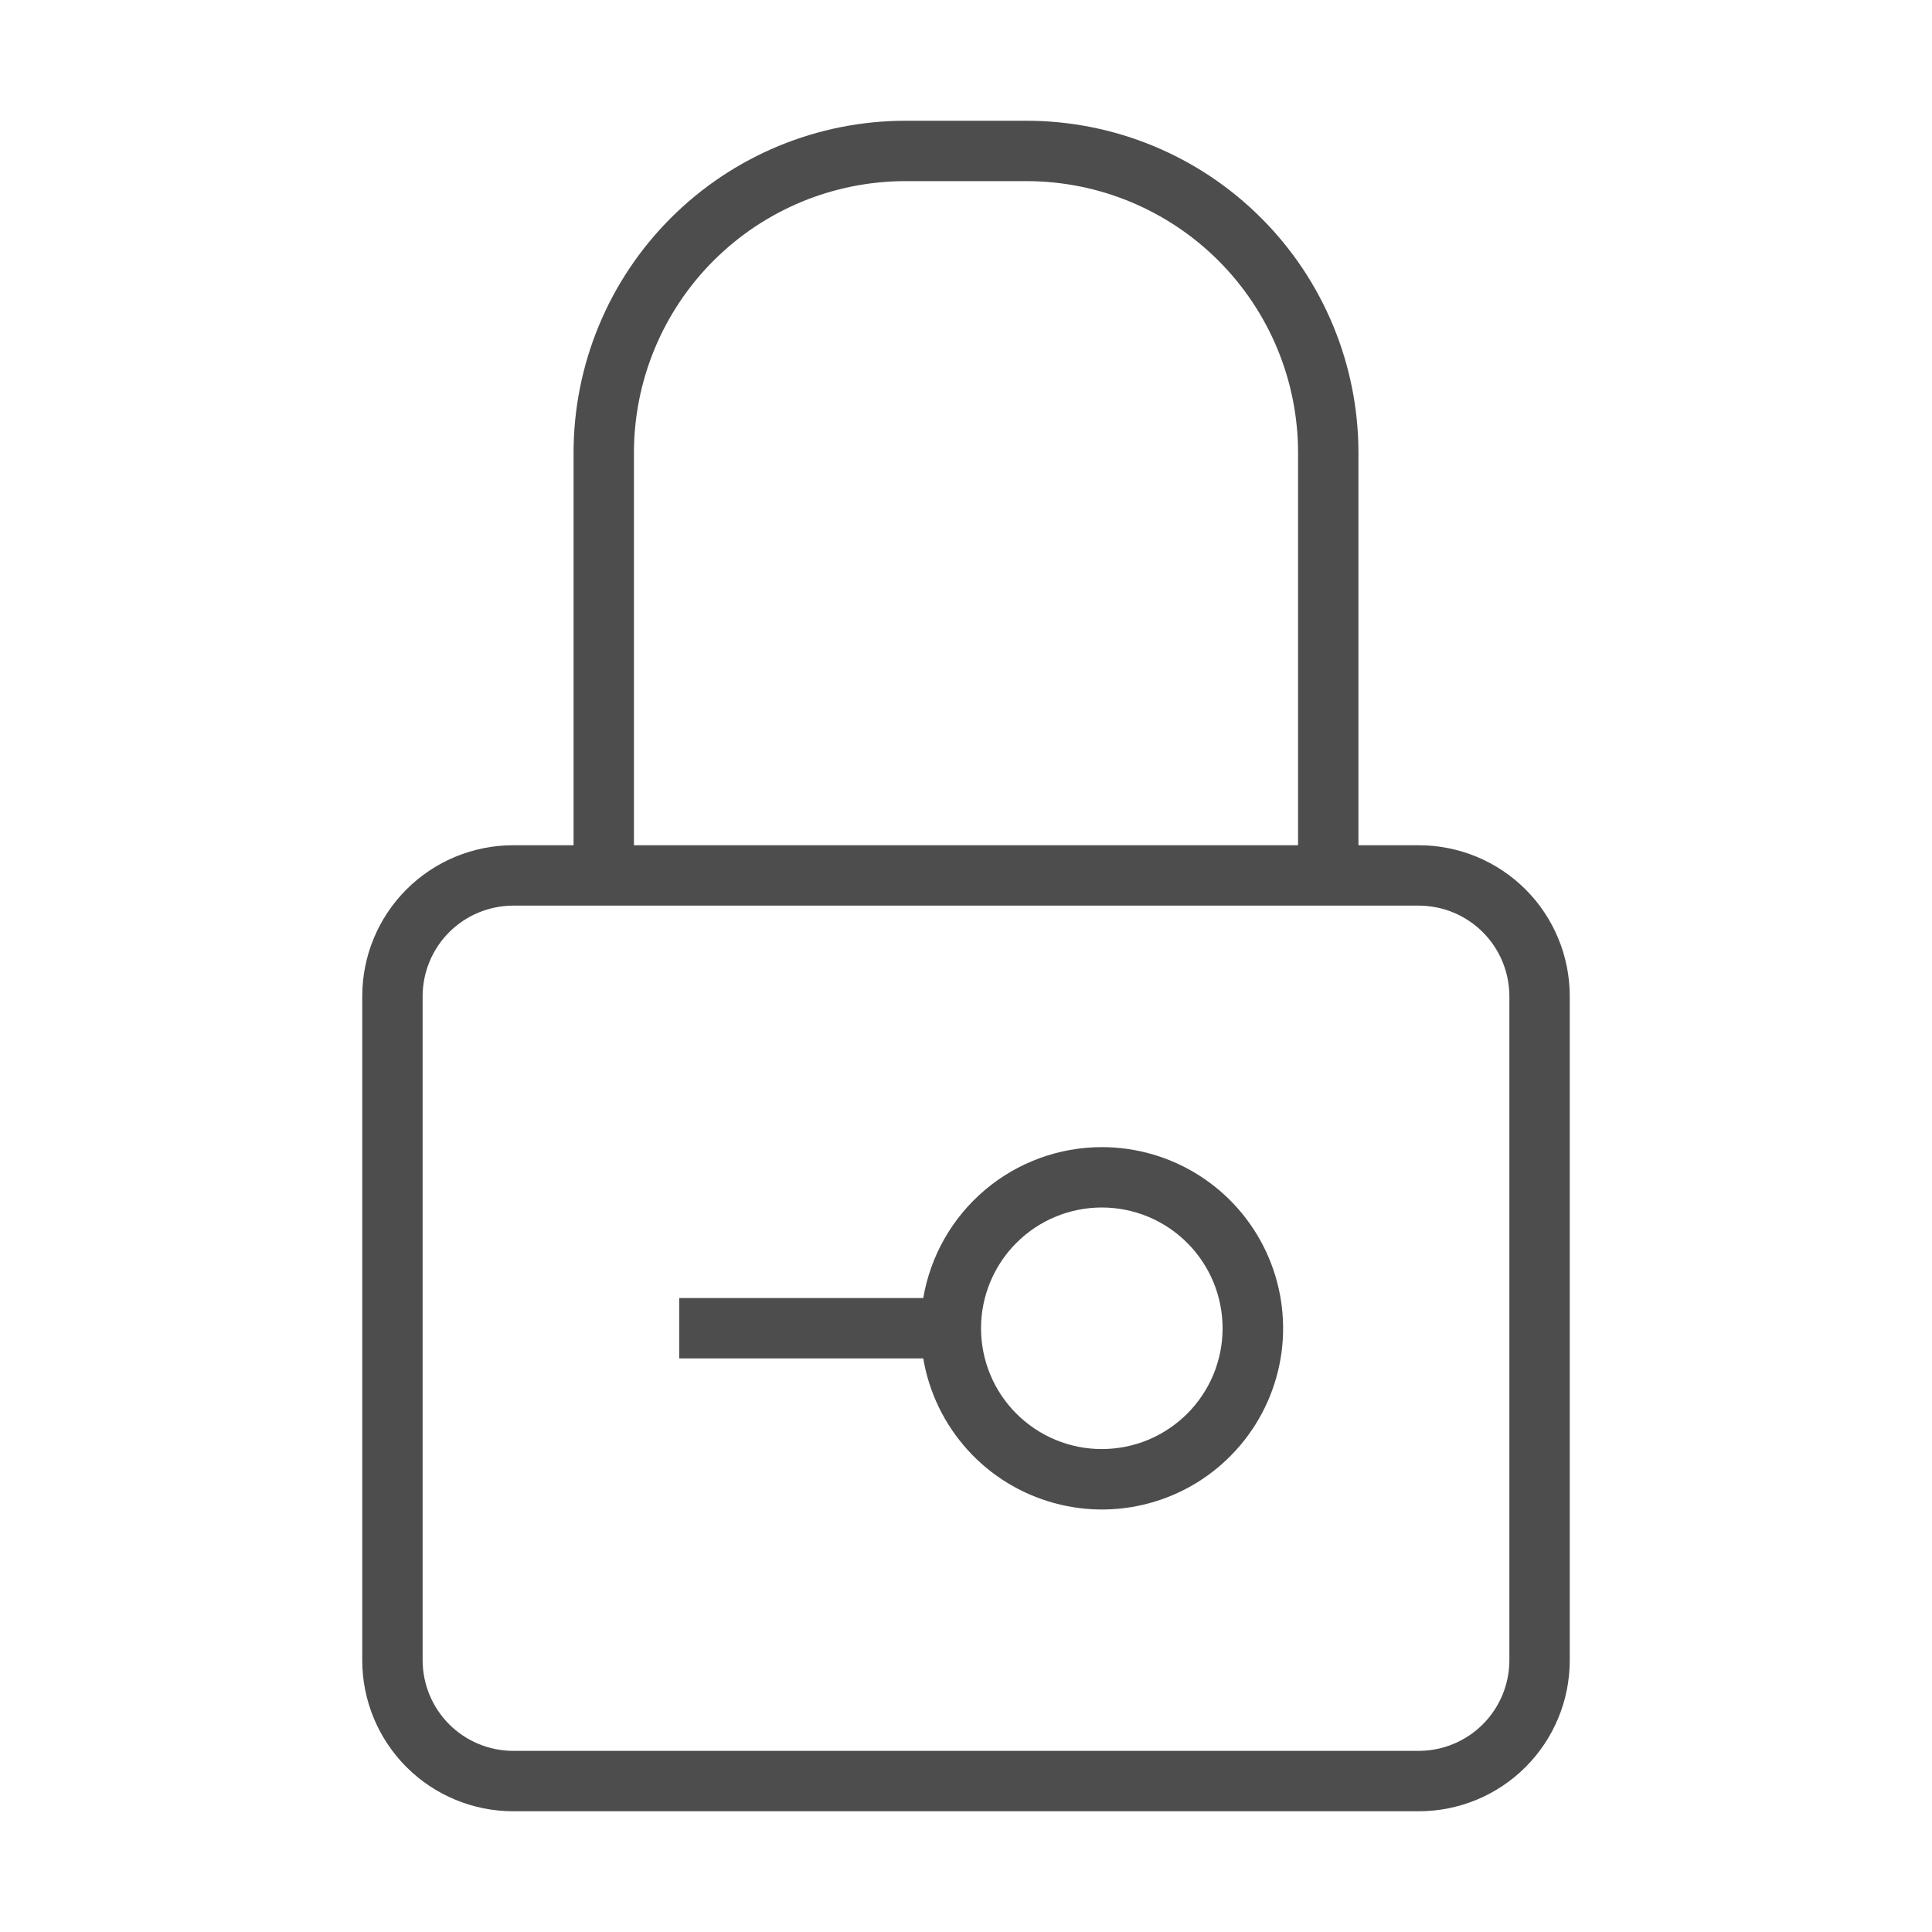 <svg width="32" height="32" viewBox="0 0 32 32" fill="none" xmlns="http://www.w3.org/2000/svg">
<path fill-rule="evenodd" clip-rule="evenodd" d="M9.5 14H8.5C7.837 14 7.201 14.263 6.732 14.732C6.263 15.201 6 15.837 6 16.5V27.5C6 28.163 6.263 28.799 6.732 29.268C7.201 29.737 7.837 30 8.5 30H23.5C24.163 30 24.799 29.737 25.268 29.268C25.737 28.799 26 28.163 26 27.5V16.5C26 15.837 25.737 15.201 25.268 14.732C24.799 14.263 24.163 14 23.5 14H22.5V7.5C22.5 6.041 21.921 4.642 20.889 3.611C19.858 2.579 18.459 2 17 2H15C13.541 2 12.142 2.579 11.111 3.611C10.079 4.642 9.5 6.041 9.5 7.5V14ZM25 16.5V27.5C24.999 27.898 24.841 28.279 24.56 28.56C24.279 28.841 23.898 28.999 23.5 29H8.5C8.102 28.999 7.721 28.841 7.44 28.56C7.159 28.279 7.001 27.898 7 27.5V16.5C7.001 16.102 7.159 15.721 7.44 15.44C7.721 15.159 8.102 15.001 8.5 15H23.5C23.898 15.001 24.279 15.159 24.56 15.44C24.841 15.721 24.999 16.102 25 16.5ZM15.292 21.5H11.25V22.5H15.292C15.387 23.064 15.642 23.59 16.026 24.014C16.409 24.439 16.907 24.744 17.459 24.895C18.011 25.047 18.594 25.037 19.141 24.867C19.687 24.698 20.174 24.375 20.543 23.938C20.913 23.501 21.149 22.968 21.226 22.4C21.302 21.833 21.214 21.256 20.973 20.737C20.732 20.218 20.348 19.779 19.865 19.471C19.383 19.163 18.822 19 18.25 19C17.541 19 16.855 19.252 16.314 19.709C15.773 20.167 15.411 20.801 15.292 21.5ZM18.25 20C18.513 20 18.773 20.052 19.015 20.152C19.258 20.253 19.479 20.401 19.664 20.586C19.85 20.772 19.997 20.993 20.098 21.235C20.198 21.478 20.25 21.738 20.25 22.001C20.25 22.264 20.198 22.524 20.098 22.767C19.997 23.009 19.849 23.23 19.664 23.415C19.478 23.601 19.257 23.748 19.015 23.849C18.772 23.949 18.512 24.001 18.249 24.001C17.718 24.001 17.21 23.79 16.835 23.415C16.459 23.04 16.249 22.531 16.249 22C16.249 21.469 16.46 20.961 16.835 20.586C17.21 20.21 17.719 20 18.25 20ZM21.5 14H10.5V7.5C10.5 6.307 10.974 5.162 11.818 4.318C12.662 3.474 13.806 3 15 3H17C18.194 3 19.338 3.474 20.182 4.318C21.026 5.162 21.5 6.307 21.5 7.5V14Z" fill="#4D4D4D"/>
</svg>
